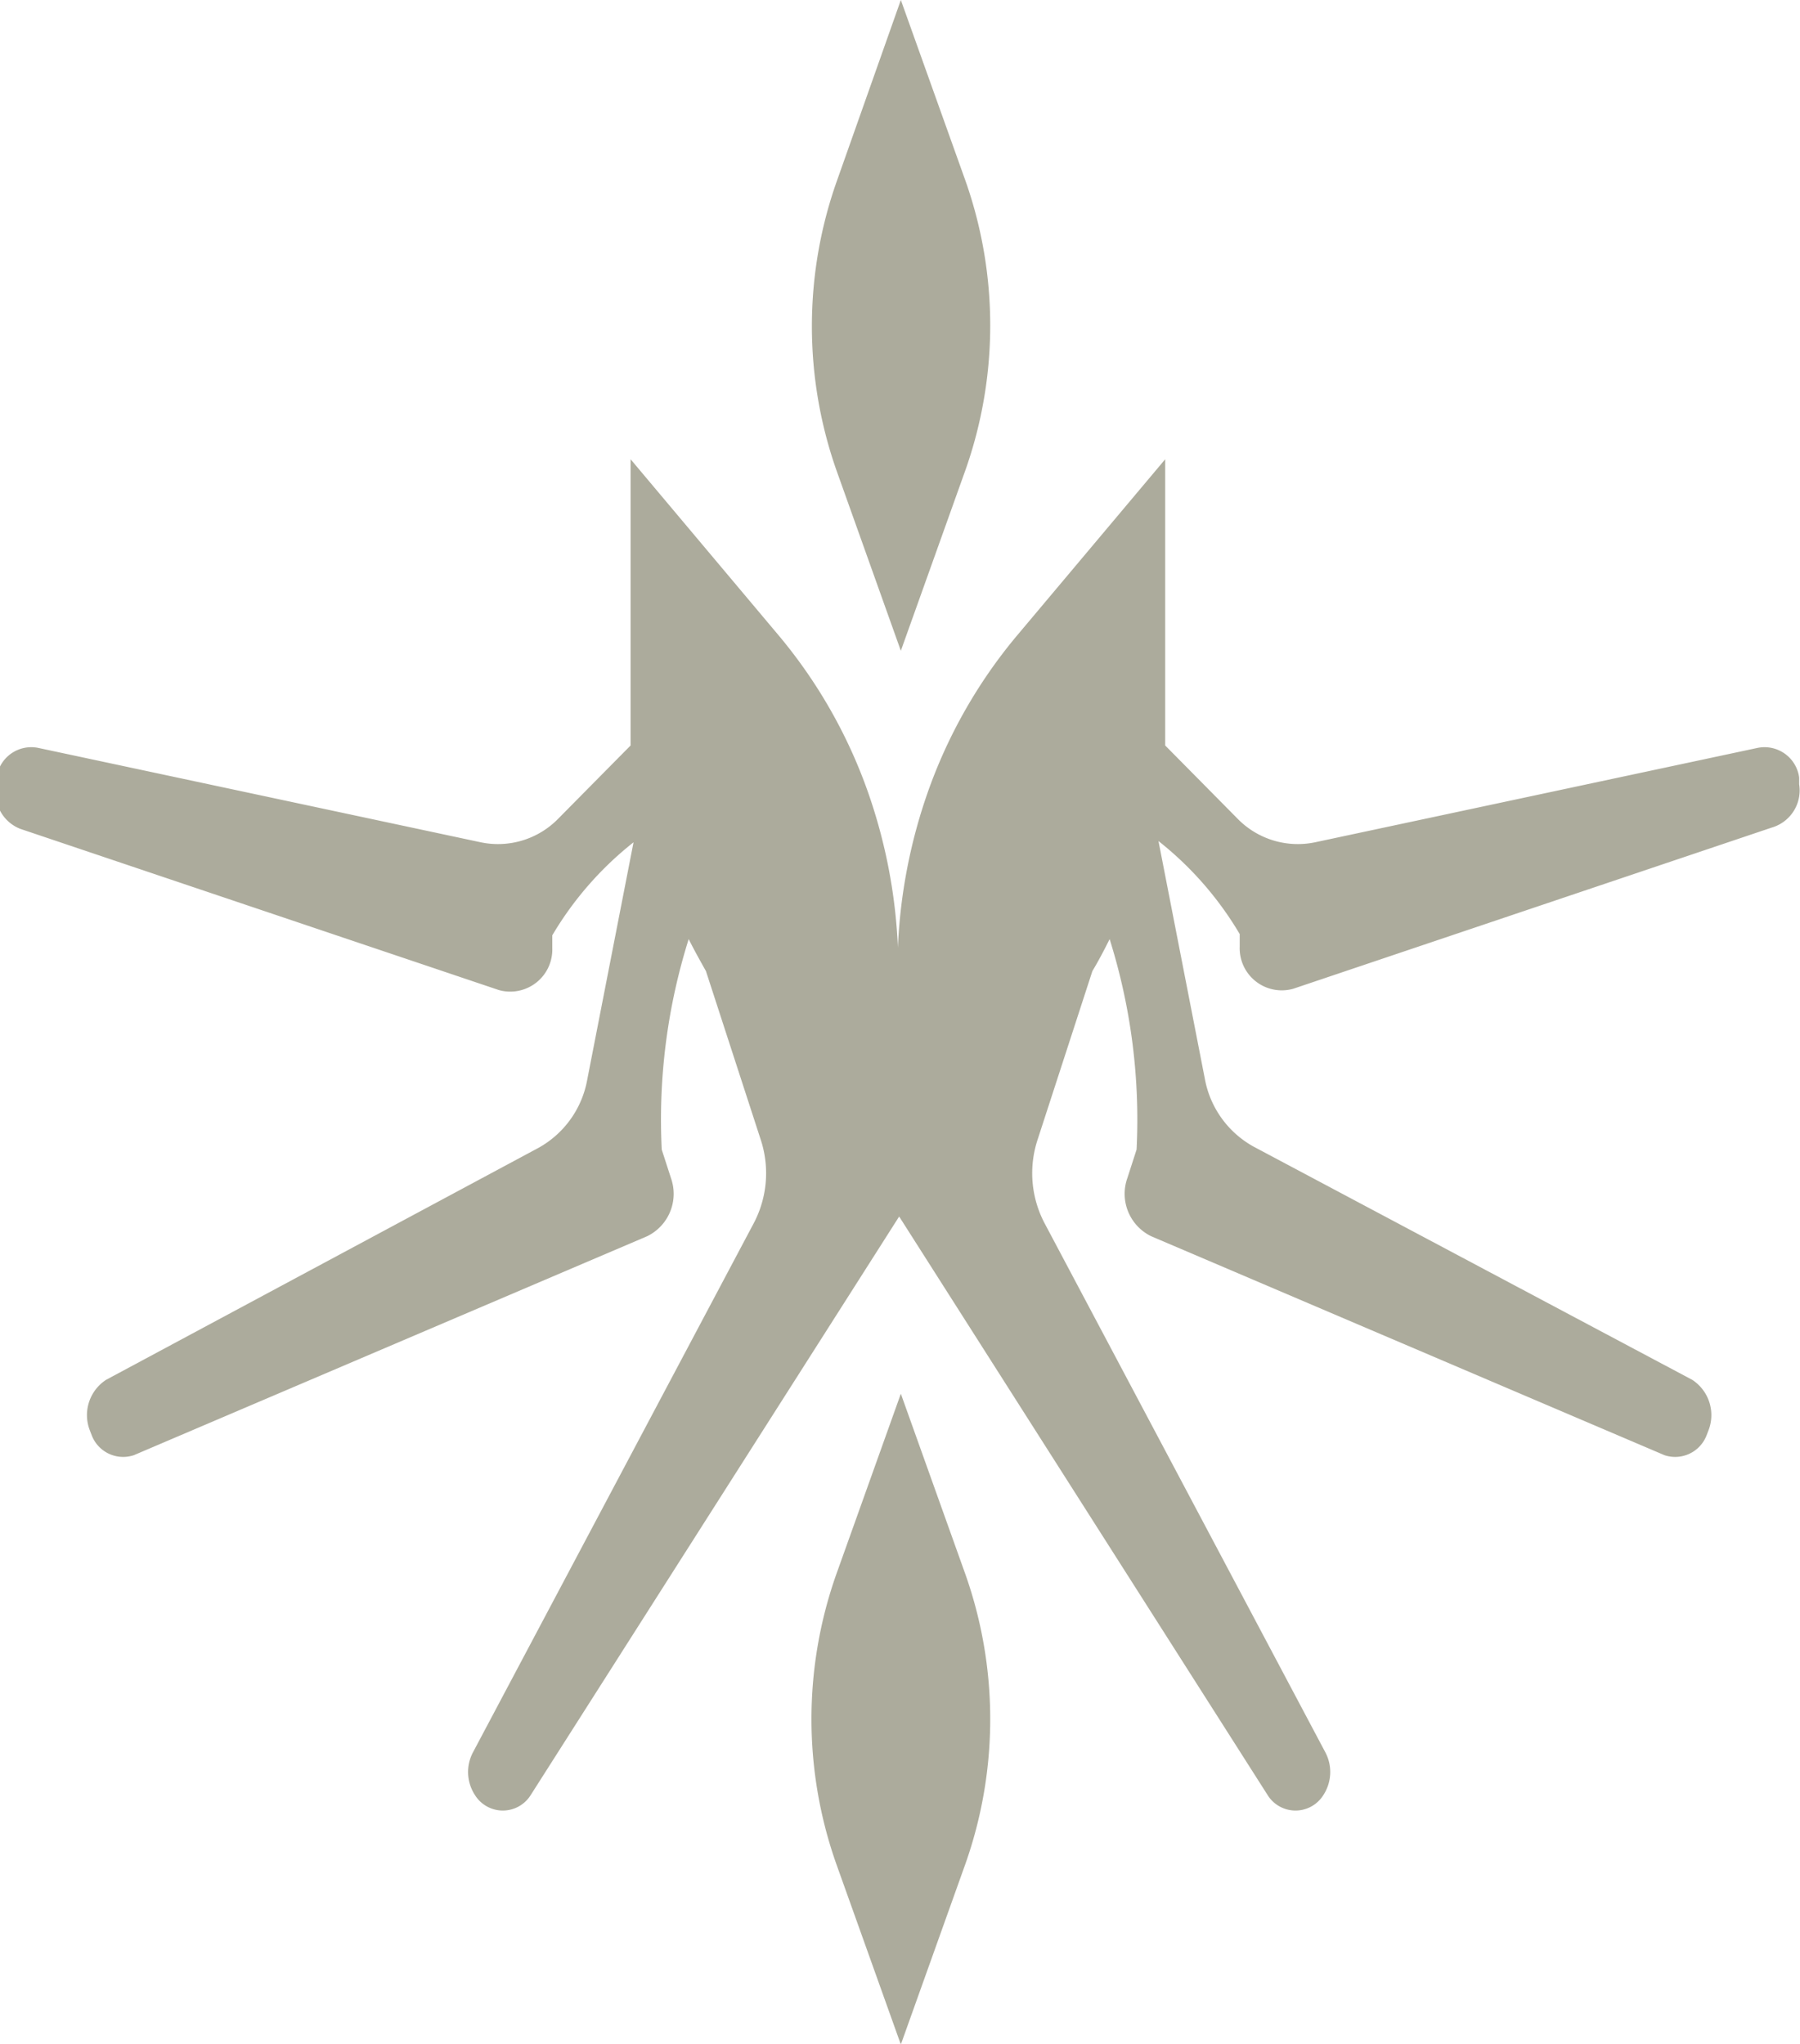 <svg id="Layer_1" data-name="Layer 1" xmlns="http://www.w3.org/2000/svg" viewBox="0 0 42.76 48.55"><defs><style>.cls-1{fill:#acab9c;}</style></defs><title>Abilities_Icon_Muriel_ClutchSave</title><path class="cls-1" d="M453.88,891.81l-1.53,4.28a10.33,10.33,0,0,0,0,6.9l1.53,4.28,1.53-4.28a10.33,10.33,0,0,0,0-6.9Z" transform="translate(-432.48 -858.7)"/><path class="cls-1" d="M453.88,874.16l1.53-4.28a10.33,10.33,0,0,0,0-6.9l-1.53-4.28L452.36,863a10.33,10.33,0,0,0,0,6.9Z" transform="translate(-432.48 -858.7)"/><path class="cls-1" d="M475.22,877.33l0-.16a0.83,0.83,0,0,0-1-.7l-10.5,2.24a2,2,0,0,1-1.85-.57l-1.71-1.73c0-.36,0-0.72,0-1.08v-5.72l-3.53,4.2a12,12,0,0,0-2.11,3.71,12.77,12.77,0,0,0-.71,3.69,12.77,12.77,0,0,0-.71-3.69,12,12,0,0,0-2.11-3.71l-3.53-4.2v5.72c0,0.36,0,.72,0,1.08l-1.71,1.73a2,2,0,0,1-1.85.57l-10.5-2.24a0.83,0.83,0,0,0-1,.7l0,0.16a0.92,0.92,0,0,0,.56,1.06l11.37,3.83a1,1,0,0,0,1.27-1v-0.3a8,8,0,0,1,1.93-2.21l-1.1,5.64a2.32,2.32,0,0,1-1.16,1.62L435,891.48a1,1,0,0,0-.39,1.19l0.05,0.13a0.8,0.8,0,0,0,1,.47l12.19-5.2a1.12,1.12,0,0,0,.57-1.38l-0.22-.68a14.3,14.3,0,0,1,.64-5c0.13,0.26.27,0.51,0.41,0.76l1.3,4a2.55,2.55,0,0,1-.17,2l-6.67,12.57a1,1,0,0,0,.05,1,0.78,0.78,0,0,0,1.33,0l8.75-13.74,8.75,13.74a0.78,0.78,0,0,0,1.33,0,1,1,0,0,0,.05-1l-6.67-12.57a2.55,2.55,0,0,1-.17-2l1.3-4c0.15-.25.28-0.5,0.41-0.76a14.3,14.3,0,0,1,.64,5l-0.22.68a1.12,1.12,0,0,0,.57,1.38l12.19,5.2a0.8,0.8,0,0,0,1-.47l0.05-.13a1,1,0,0,0-.39-1.19l-10.42-5.54a2.32,2.32,0,0,1-1.16-1.62l-1.1-5.64a8,8,0,0,1,1.93,2.21v0.3a1,1,0,0,0,1.27,1l11.37-3.83A0.92,0.92,0,0,0,475.22,877.33Z" transform="translate(-432.48 -858.7)"/></svg>